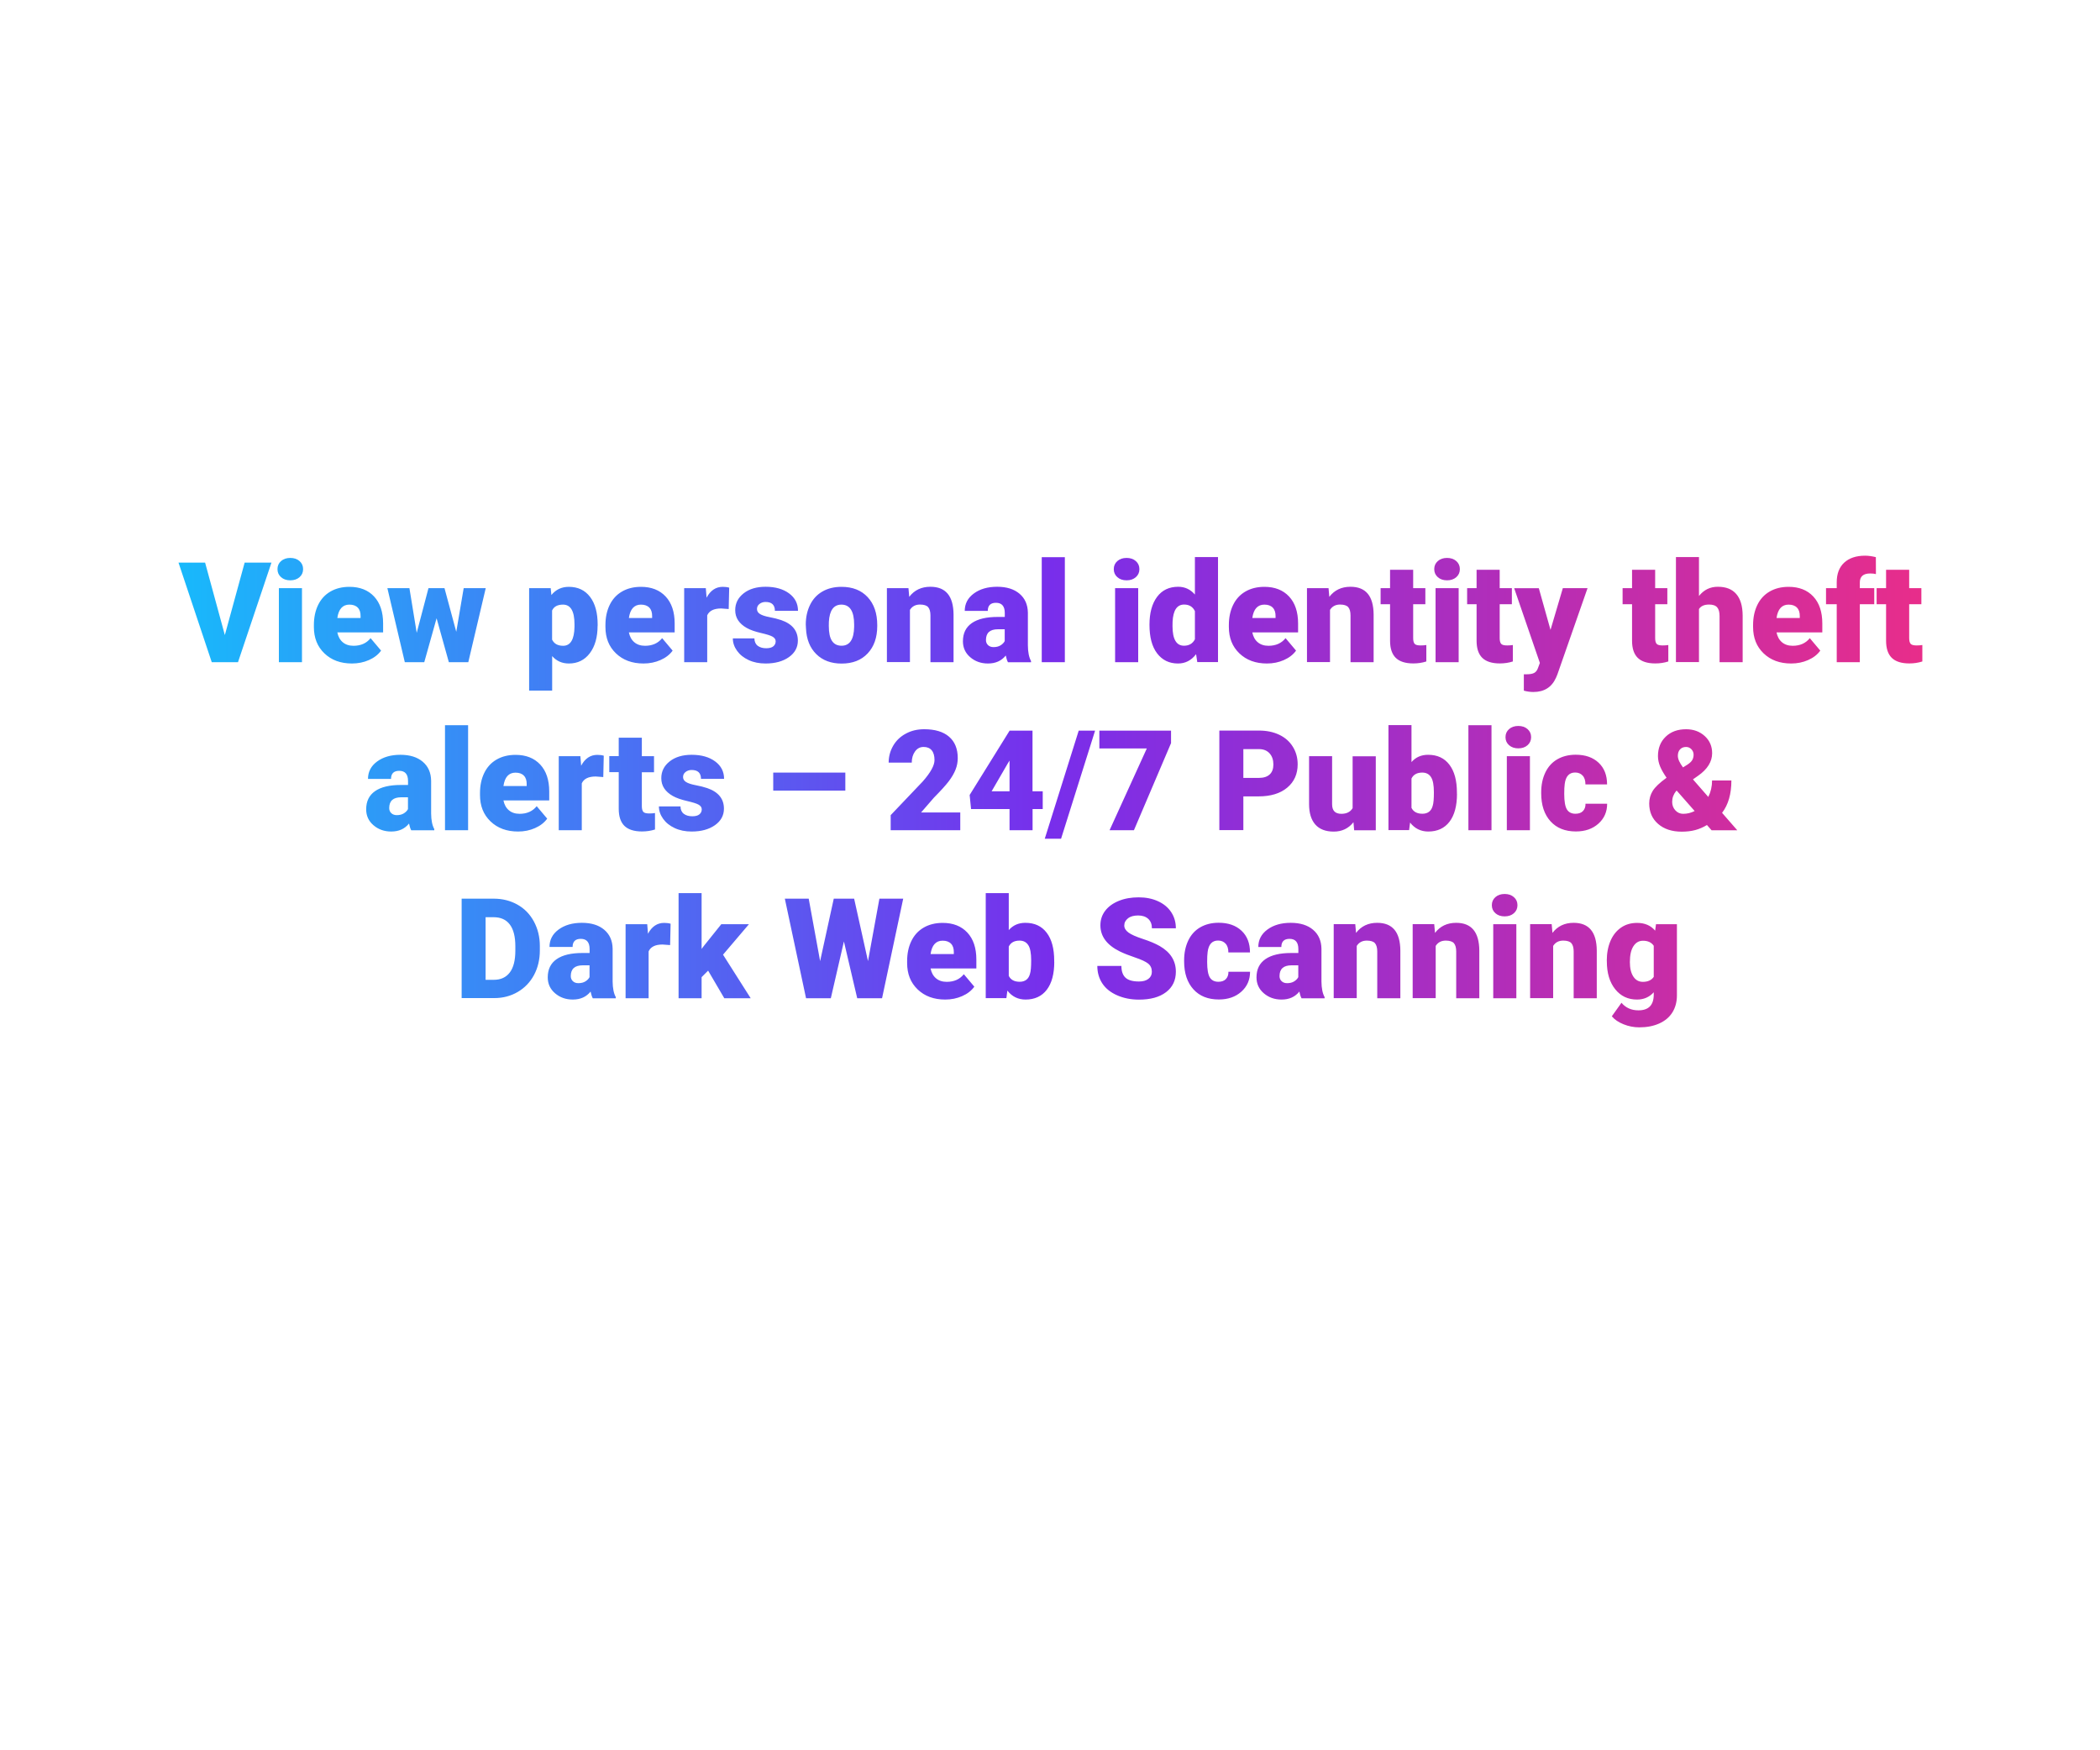 <svg id="Layer_1" xmlns="http://www.w3.org/2000/svg" viewBox="0 0 300 250"><style>.st0{fill:url(#SVGID_1_)}</style><linearGradient id="SVGID_1_" gradientUnits="userSpaceOnUse" x1="25.502" y1="113.056" x2="274.623" y2="113.056"><stop offset="0" stop-color="#18b9fb"/><stop offset=".5" stop-color="#782eeb"/><stop offset="1" stop-color="#e82d8a"/></linearGradient><path class="st0" d="M32.12 90.71l2.83-10.35h3.83L34 94.58h-3.75L25.5 80.36h3.8l2.82 10.35zm7.52-9.42c0-.47.17-.85.51-1.15s.78-.45 1.32-.45.98.15 1.32.45.51.68.51 1.15-.17.85-.51 1.15-.78.45-1.32.45-.98-.15-1.32-.45-.51-.68-.51-1.15zm3.5 13.29h-3.3V84.01h3.3v10.57zm7.14.19c-1.62 0-2.93-.48-3.94-1.45s-1.5-2.22-1.5-3.77v-.27c0-1.08.2-2.03.6-2.86s.98-1.47 1.75-1.92 1.68-.68 2.73-.68c1.48 0 2.66.46 3.52 1.38s1.29 2.21 1.29 3.85v1.28h-6.54c.12.59.37 1.06.77 1.4s.91.51 1.54.51c1.04 0 1.86-.36 2.44-1.09l1.5 1.78c-.41.57-.99 1.02-1.74 1.35s-1.56.49-2.42.49zm-.37-8.41c-.96 0-1.54.64-1.72 1.91h3.32v-.25c.01-.53-.12-.94-.4-1.23s-.68-.43-1.2-.43zm15.27 3.88l1.06-6.23h3.15L66.9 94.58h-2.78l-1.75-6.27-1.76 6.27h-2.78l-2.49-10.57h3.15l1.04 6.38 1.68-6.38h2.29l1.68 6.23zm20.19-.87c0 1.64-.37 2.95-1.11 3.93s-1.74 1.47-2.99 1.47c-.97 0-1.77-.35-2.39-1.06v4.93h-3.29V84.01h3.08l.1.98c.63-.78 1.46-1.17 2.49-1.17 1.3 0 2.31.48 3.04 1.44s1.08 2.28 1.08 3.96v.15zm-3.3-.2c0-1.88-.55-2.81-1.64-2.81-.78 0-1.3.28-1.56.84v4.16c.29.59.81.88 1.58.88 1.05 0 1.59-.91 1.62-2.71v-.36zm9.86 5.6c-1.62 0-2.93-.48-3.94-1.45s-1.5-2.22-1.5-3.77v-.27c0-1.08.2-2.03.6-2.86s.98-1.47 1.75-1.92 1.68-.68 2.73-.68c1.48 0 2.66.46 3.52 1.38s1.29 2.21 1.29 3.85v1.28h-6.54c.12.59.37 1.06.77 1.4s.91.51 1.54.51c1.04 0 1.86-.36 2.44-1.09l1.5 1.78c-.41.57-.99 1.02-1.74 1.35s-1.56.49-2.42.49zm-.37-8.41c-.96 0-1.54.64-1.72 1.91h3.32v-.25c.01-.53-.12-.94-.4-1.23s-.68-.43-1.2-.43zm12.54.63l-1.08-.08c-1.04 0-1.7.33-1.99.98v6.69h-3.29V84.01h3.09l.11 1.36c.55-1.04 1.33-1.55 2.31-1.55.35 0 .66.04.92.12l-.07 3.05zm6.71 4.62c0-.28-.15-.5-.44-.67s-.85-.34-1.67-.53-1.5-.42-2.03-.72-.94-.66-1.22-1.08-.42-.91-.42-1.46c0-.97.4-1.77 1.2-2.4s1.85-.94 3.14-.94c1.39 0 2.51.32 3.36.95s1.27 1.46 1.27 2.49h-3.3c0-.85-.45-1.27-1.34-1.27-.34 0-.63.1-.87.29s-.35.43-.35.72.14.53.43.71.74.33 1.37.45 1.18.26 1.66.42c1.59.55 2.38 1.53 2.38 2.94 0 .96-.43 1.75-1.28 2.35s-1.96.91-3.33.91c-.91 0-1.71-.16-2.42-.49s-1.26-.77-1.66-1.33-.6-1.15-.6-1.77h3.08c.01.49.18.84.49 1.07s.71.34 1.2.34c.45 0 .79-.09 1.01-.27s.34-.42.34-.71zm4.3-2.41c0-1.05.21-1.99.62-2.82s1-1.46 1.77-1.9 1.67-.66 2.71-.66c1.58 0 2.83.49 3.74 1.47s1.37 2.31 1.37 4v.12c0 1.65-.46 2.95-1.37 3.92s-2.15 1.45-3.72 1.45c-1.5 0-2.71-.45-3.62-1.35s-1.4-2.12-1.47-3.67l-.03-.56zm3.29.2c0 .98.15 1.69.46 2.15s.76.68 1.36.68c1.17 0 1.77-.9 1.8-2.71v-.32c0-1.89-.61-2.84-1.82-2.84-1.1 0-1.7.82-1.79 2.45l-.01.59zm11.38-5.39l.11 1.24c.73-.96 1.74-1.44 3.02-1.44 1.1 0 1.92.33 2.47.99s.83 1.65.84 2.97v6.81h-3.3v-6.67c0-.53-.11-.93-.32-1.18s-.61-.38-1.17-.38c-.64 0-1.12.25-1.44.76v7.46h-3.29V84.01h3.08zm14.21 10.57c-.12-.21-.22-.53-.31-.95-.61.76-1.45 1.14-2.54 1.14-1 0-1.84-.3-2.54-.9s-1.04-1.36-1.04-2.27c0-1.15.42-2.01 1.27-2.6s2.08-.88 3.69-.88h1.02v-.56c0-.97-.42-1.46-1.26-1.46-.78 0-1.17.39-1.17 1.16h-3.29c0-1.02.43-1.85 1.3-2.49.87-.64 1.98-.96 3.33-.96s2.41.33 3.19.99 1.18 1.56 1.2 2.71v4.68c.01.97.16 1.71.45 2.23v.17h-3.3zm-2.06-2.15c.41 0 .75-.09 1.02-.26s.46-.37.58-.6v-1.69h-.96c-1.15 0-1.72.51-1.72 1.54 0 .3.1.54.3.73s.47.28.78.28zm10.19 2.15h-3.3v-15h3.3v15zm6.99-13.29c0-.47.17-.85.51-1.15s.78-.45 1.32-.45.98.15 1.32.45.51.68.51 1.15-.17.85-.51 1.15-.78.45-1.32.45-.98-.15-1.32-.45-.51-.68-.51-1.15zm3.49 13.29h-3.3V84.01h3.3v10.57zm1.61-5.36c0-1.67.36-2.99 1.08-3.96s1.73-1.45 3.03-1.45c.94 0 1.74.37 2.38 1.11v-5.35h3.3v15h-2.96l-.17-1.13c-.68.89-1.54 1.33-2.58 1.33-1.26 0-2.25-.48-2.99-1.45s-1.09-2.33-1.09-4.1zm3.29.2c0 1.88.55 2.81 1.64 2.81.73 0 1.25-.31 1.56-.92v-4.02c-.3-.62-.81-.94-1.54-.94-1.02 0-1.57.82-1.65 2.46l-.01.61zm13.49 5.35c-1.62 0-2.93-.48-3.94-1.45s-1.5-2.22-1.5-3.77v-.27c0-1.08.2-2.03.6-2.86s.98-1.47 1.75-1.92 1.68-.68 2.73-.68c1.48 0 2.66.46 3.52 1.38s1.29 2.21 1.29 3.85v1.28h-6.54c.12.59.37 1.06.77 1.4s.91.51 1.54.51c1.04 0 1.86-.36 2.44-1.09l1.5 1.78c-.41.57-.99 1.02-1.74 1.35s-1.55.49-2.42.49zm-.37-8.41c-.96 0-1.54.64-1.72 1.91h3.32v-.25c.01-.53-.12-.94-.4-1.23s-.68-.43-1.2-.43zm9.17-2.35l.11 1.24c.73-.96 1.74-1.44 3.02-1.44 1.1 0 1.92.33 2.47.99s.83 1.65.84 2.97v6.81h-3.3v-6.67c0-.53-.11-.93-.32-1.18s-.61-.38-1.17-.38c-.64 0-1.12.25-1.44.76v7.46h-3.29V84.01h3.08zm12.09-2.63v2.63h1.74v2.29h-1.74v4.83c0 .4.07.67.21.83s.43.23.85.23c.33 0 .6-.02.82-.06v2.35c-.59.19-1.21.28-1.86.28-1.13 0-1.97-.27-2.51-.8s-.81-1.34-.81-2.43V86.3h-1.35v-2.29h1.35v-2.63h3.3zm3.01-.09c0-.47.17-.85.51-1.15s.78-.45 1.32-.45.98.15 1.32.45.51.68.51 1.15-.17.85-.51 1.15-.78.45-1.32.45-.98-.15-1.32-.45-.51-.68-.51-1.15zm3.49 13.29h-3.3V84.01h3.3v10.57zm5.86-13.2v2.63h1.74v2.29h-1.74v4.83c0 .4.07.67.21.83s.43.23.85.23c.33 0 .6-.02.82-.06v2.35c-.59.19-1.21.28-1.86.28-1.13 0-1.97-.27-2.51-.8s-.81-1.34-.81-2.43V86.3h-1.35v-2.29h1.35v-2.63h3.3zm7.26 8.59l1.76-5.96h3.53l-4.31 12.33-.19.45c-.61 1.37-1.69 2.05-3.24 2.05-.43 0-.88-.06-1.36-.19v-2.34h.43c.46 0 .82-.07 1.06-.2s.42-.37.54-.72l.26-.7-3.67-10.67h3.52l1.67 5.95zm14.95-8.59v2.63h1.74v2.29h-1.74v4.83c0 .4.07.67.21.83s.43.23.85.23c.33 0 .6-.02.82-.06v2.35c-.59.19-1.21.28-1.86.28-1.13 0-1.97-.27-2.51-.8s-.81-1.34-.81-2.43V86.3h-1.35v-2.29h1.35v-2.63h3.3zm6.25 3.76c.7-.89 1.6-1.33 2.7-1.33 1.17 0 2.04.34 2.64 1.04s.9 1.71.91 3.06v6.67h-3.3v-6.59c0-.56-.11-.97-.34-1.24s-.62-.4-1.16-.4c-.68 0-1.16.21-1.44.64v7.58h-3.29v-15h3.29v5.57zm13.18 9.63c-1.62 0-2.93-.48-3.94-1.45s-1.5-2.22-1.5-3.77v-.27c0-1.08.2-2.03.6-2.86s.98-1.47 1.75-1.92 1.68-.68 2.73-.68c1.48 0 2.66.46 3.52 1.38s1.29 2.21 1.29 3.85v1.28h-6.54c.12.59.37 1.06.77 1.4s.91.51 1.54.51c1.04 0 1.86-.36 2.44-1.09l1.5 1.78c-.41.57-.99 1.02-1.74 1.35s-1.55.49-2.42.49zm-.37-8.41c-.96 0-1.54.64-1.72 1.91h3.32v-.25c.01-.53-.12-.94-.4-1.23s-.68-.43-1.2-.43zm6.88 8.22V86.3h-1.53v-2.29h1.53v-.84c0-1.2.35-2.14 1.06-2.8s1.71-1 2.99-1c.47 0 .98.07 1.54.21l.01 2.42c-.2-.06-.47-.09-.81-.09-1 0-1.49.43-1.49 1.29v.81h2.06v2.29h-2.06v8.28h-3.3zm10.35-13.2v2.63h1.74v2.29h-1.74v4.83c0 .4.07.67.21.83s.43.23.85.23c.33 0 .6-.02.82-.06v2.35c-.59.19-1.21.28-1.86.28-1.13 0-1.97-.27-2.51-.8s-.81-1.34-.81-2.43V86.3h-1.35v-2.29h1.35v-2.63h3.3zm-214 37.2c-.12-.21-.22-.53-.31-.95-.61.76-1.45 1.14-2.54 1.14-1 0-1.84-.3-2.54-.9s-1.04-1.36-1.04-2.27c0-1.15.42-2.01 1.27-2.6s2.08-.88 3.69-.88h1.02v-.56c0-.97-.42-1.46-1.26-1.46-.78 0-1.17.39-1.17 1.16h-3.29c0-1.02.43-1.85 1.3-2.49.87-.64 1.98-.96 3.33-.96s2.41.33 3.19.99 1.18 1.56 1.2 2.71v4.68c.01.97.16 1.71.45 2.23v.17h-3.3zm-2.06-2.15c.41 0 .75-.09 1.02-.26s.46-.37.58-.6v-1.69h-.96c-1.15 0-1.72.51-1.72 1.54 0 .3.1.54.3.73s.47.28.78.28zm10.19 2.15h-3.3v-15h3.3v15zm7.14.19c-1.62 0-2.93-.48-3.94-1.45s-1.5-2.22-1.5-3.77v-.27c0-1.08.2-2.03.6-2.86s.98-1.47 1.75-1.92 1.68-.68 2.73-.68c1.48 0 2.66.46 3.52 1.38s1.29 2.21 1.29 3.85v1.28h-6.54c.12.59.37 1.06.77 1.4s.91.51 1.54.51c1.04 0 1.86-.36 2.44-1.09l1.5 1.78c-.41.57-.99 1.02-1.74 1.35-.74.33-1.55.49-2.42.49zm-.37-8.41c-.96 0-1.54.64-1.72 1.91h3.32v-.25c.01-.53-.12-.94-.4-1.23-.28-.29-.68-.43-1.2-.43zm12.54.63l-1.08-.08c-1.04 0-1.7.33-1.99.98v6.69h-3.29v-10.57h3.09l.11 1.36c.55-1.04 1.33-1.55 2.31-1.55.35 0 .66.04.92.12l-.07 3.05zm5.51-5.61v2.63h1.74v2.29h-1.74v4.83c0 .4.07.67.21.83s.43.23.85.23c.33 0 .6-.02.82-.06v2.35c-.59.19-1.21.28-1.86.28-1.13 0-1.97-.27-2.51-.8s-.81-1.34-.81-2.43v-5.24h-1.35V108h1.35v-2.63h3.3zm8.56 10.23c0-.28-.15-.5-.44-.67s-.85-.34-1.67-.53-1.5-.42-2.03-.72-.94-.66-1.22-1.08-.42-.91-.42-1.46c0-.97.4-1.77 1.2-2.4s1.85-.94 3.14-.94c1.39 0 2.51.32 3.36.95s1.27 1.46 1.27 2.49h-3.3c0-.85-.45-1.27-1.34-1.27-.34 0-.63.1-.87.29s-.35.43-.35.72.14.53.43.71.74.33 1.37.45 1.18.26 1.66.42c1.59.55 2.38 1.53 2.38 2.94 0 .96-.43 1.75-1.28 2.35s-1.96.91-3.33.91c-.91 0-1.71-.16-2.42-.49s-1.26-.77-1.66-1.33-.6-1.15-.6-1.77h3.08c.01.49.18.84.49 1.07s.71.34 1.2.34c.45 0 .79-.09 1.01-.27s.34-.42.34-.71zm20.51-2.68h-10.3v-2.58h10.3v2.58zm16.4 5.65h-9.92v-2.15l4.57-4.8c1.13-1.28 1.69-2.3 1.69-3.06 0-.61-.13-1.08-.4-1.4s-.65-.48-1.16-.48c-.5 0-.91.21-1.22.64s-.47.96-.47 1.6h-3.3c0-.87.22-1.68.65-2.42s1.04-1.32 1.82-1.73c.77-.42 1.64-.62 2.6-.62 1.54 0 2.72.35 3.55 1.06s1.25 1.73 1.25 3.06c0 .56-.1 1.11-.31 1.64s-.53 1.09-.97 1.67-1.15 1.36-2.12 2.34l-1.84 2.12h5.6v2.53zm10.35-5.56h1.45v2.54h-1.45v3.02h-3.29v-3.02h-5.5l-.2-2.01 5.69-9.16v-.03h3.29v8.66zm-5.85 0h2.56v-4.38l-.21.33-2.35 4.05zm9.92 6.78h-2.33l4.85-15.44h2.34l-4.86 15.44zm15.72-13.68l-5.31 12.46h-3.48l5.32-11.68h-6.78v-2.54h10.24v1.76zm10.32 7.63v4.82h-3.43v-14.22h5.67c1.09 0 2.05.2 2.89.6s1.48.97 1.94 1.71.69 1.58.69 2.51c0 1.39-.5 2.5-1.49 3.33s-2.36 1.25-4.09 1.25h-2.18zm0-2.64h2.25c.66 0 1.17-.17 1.52-.5s.52-.8.52-1.41c0-.66-.18-1.19-.54-1.59s-.85-.6-1.46-.61h-2.29v4.11zm15.73 6.33c-.7.89-1.64 1.34-2.82 1.34-1.16 0-2.04-.34-2.63-1.01s-.89-1.64-.89-2.91v-6.85h3.29v6.87c0 .91.44 1.36 1.32 1.36.75 0 1.29-.27 1.61-.81v-7.41h3.31v10.57h-3.09l-.1-1.15zm14.79-4.06c0 1.73-.36 3.06-1.07 3.99s-1.73 1.4-3.03 1.4c-1.07 0-1.94-.43-2.6-1.28l-.14 1.08h-2.95v-15h3.29v5.28c.61-.7 1.4-1.04 2.37-1.04 1.32 0 2.33.47 3.05 1.42s1.07 2.27 1.07 3.98v.17zm-3.3-.21c0-1.01-.13-1.74-.41-2.17-.27-.43-.69-.65-1.25-.65-.74 0-1.26.28-1.54.85v4.19c.28.56.8.84 1.56.84.77 0 1.27-.38 1.47-1.13.12-.37.17-1.01.17-1.93zm8.23 5.41h-3.3v-15h3.3v15zm2-13.29c0-.47.17-.85.51-1.15s.78-.45 1.32-.45.98.15 1.32.45.51.68.51 1.15-.17.85-.51 1.15-.78.45-1.32.45-.98-.15-1.32-.45-.51-.68-.51-1.15zm3.49 13.29h-3.3v-10.57h3.3v10.57zm6.5-2.35c.46 0 .82-.12 1.07-.38s.38-.6.37-1.05h3.09c0 1.16-.42 2.11-1.25 2.85s-1.9 1.11-3.21 1.11c-1.54 0-2.75-.48-3.63-1.45s-1.33-2.3-1.33-4v-.14c0-1.07.2-2.01.59-2.83s.96-1.45 1.7-1.88 1.62-.66 2.64-.66c1.37 0 2.46.38 3.27 1.14s1.21 1.79 1.21 3.1h-3.09c0-.55-.13-.97-.4-1.26s-.62-.44-1.07-.44c-.85 0-1.35.54-1.49 1.63-.05.34-.07.82-.07 1.43 0 1.06.13 1.8.38 2.21s.66.62 1.22.62zm13.02-5.14c-.38-.55-.69-1.07-.9-1.56s-.33-1.01-.33-1.53c0-1.15.37-2.07 1.11-2.78s1.71-1.06 2.91-1.06c1.07 0 1.96.33 2.67.98s1.05 1.47 1.05 2.44c0 1.21-.67 2.29-2 3.22l-.74.52 2.19 2.51c.36-.72.54-1.5.54-2.35h2.76c0 1.92-.44 3.46-1.33 4.62l2.17 2.49h-3.67l-.66-.75c-.55.33-1.11.57-1.67.72s-1.21.23-1.93.23c-1.41 0-2.53-.37-3.38-1.11s-1.27-1.71-1.27-2.92c0-.66.17-1.25.5-1.79s.99-1.16 1.96-1.87l.02-.01zm2.37 5.15c.57 0 1.12-.13 1.64-.4l-2.56-2.91-.09.06c-.37.46-.56.97-.56 1.54 0 .48.15.88.45 1.21s.68.5 1.12.5zm-.76-8.29c0 .46.25 1.01.74 1.66l.65-.41c.3-.2.52-.4.65-.61s.21-.47.21-.79c0-.3-.1-.56-.31-.78s-.47-.33-.77-.33c-.36 0-.65.12-.86.35s-.31.54-.31.91zM65.95 142.58v-14.22h4.58c1.26 0 2.39.29 3.39.85s1.79 1.37 2.35 2.41.85 2.2.85 3.49v.65c0 1.3-.28 2.47-.83 3.5s-1.33 1.84-2.32 2.42-2.11.88-3.34.88h-4.68zm3.42-11.57v8.94h1.19c.98 0 1.74-.35 2.27-1.05s.79-1.74.79-3.12v-.62c0-1.37-.26-2.41-.79-3.11s-1.3-1.04-2.3-1.04h-1.16zm15.31 11.57c-.12-.21-.22-.53-.31-.95-.61.76-1.45 1.14-2.54 1.14-1 0-1.84-.3-2.54-.9s-1.04-1.36-1.04-2.27c0-1.15.42-2.01 1.27-2.6s2.08-.88 3.69-.88h1.02v-.56c0-.97-.42-1.46-1.26-1.46-.78 0-1.17.39-1.17 1.16h-3.3c0-1.02.43-1.85 1.3-2.49.87-.64 1.98-.96 3.33-.96s2.41.33 3.19.99 1.18 1.56 1.2 2.71v4.68c.01.97.16 1.71.45 2.23v.17h-3.29zm-2.06-2.15c.41 0 .75-.09 1.02-.26s.46-.37.58-.6v-1.69h-.96c-1.15 0-1.72.51-1.72 1.54 0 .3.1.54.3.73s.46.28.78.28zm13.11-5.44l-1.08-.08c-1.04 0-1.7.33-1.99.98v6.69h-3.29v-10.57h3.09l.11 1.36c.55-1.04 1.33-1.55 2.31-1.55.35 0 .66.04.92.12l-.07 3.05zm5.43 3.65l-.93.93v3.01h-3.29v-15.01h3.29v7.97l.33-.44 2.48-3.09h3.95l-3.7 4.35 3.95 6.22h-3.77l-2.31-3.94zm22.84-1.36l1.63-8.92h3.4l-3.02 14.22h-3.55l-1.9-8.11-1.87 8.11h-3.54l-3.03-14.22h3.41l1.63 8.92 1.95-8.92h2.91l1.98 8.92zm11.03 5.49c-1.62 0-2.93-.48-3.94-1.45s-1.5-2.22-1.5-3.77v-.27c0-1.08.2-2.03.6-2.86s.98-1.47 1.75-1.92 1.68-.68 2.73-.68c1.48 0 2.66.46 3.52 1.38s1.29 2.21 1.29 3.85v1.28h-6.54c.12.59.37 1.06.77 1.4.4.34.91.51 1.54.51 1.04 0 1.86-.36 2.44-1.09l1.5 1.78c-.41.57-.99 1.02-1.74 1.35s-1.56.49-2.42.49zm-.37-8.41c-.96 0-1.54.64-1.72 1.91h3.32v-.25c.01-.53-.12-.94-.4-1.23s-.68-.43-1.2-.43zm15.95 3.02c0 1.73-.36 3.06-1.07 3.99s-1.73 1.4-3.03 1.4c-1.07 0-1.94-.43-2.6-1.28l-.14 1.08h-2.95v-15h3.29v5.28c.61-.7 1.4-1.04 2.37-1.04 1.32 0 2.33.47 3.05 1.42s1.07 2.27 1.07 3.98v.17zm-3.3-.21c0-1.01-.13-1.74-.41-2.17s-.69-.65-1.25-.65c-.74 0-1.26.28-1.54.85v4.19c.28.56.8.84 1.56.84.77 0 1.27-.38 1.47-1.13.12-.37.17-1.01.17-1.93zm17.24 1.63c0-.5-.18-.89-.53-1.17s-.98-.57-1.87-.87-1.62-.59-2.19-.87c-1.84-.91-2.76-2.15-2.76-3.73 0-.79.23-1.48.69-2.08s1.11-1.07 1.95-1.41 1.78-.5 2.83-.5c1.02 0 1.94.18 2.75.55s1.44.88 1.89 1.56.67 1.44.67 2.31h-3.42c0-.58-.18-1.03-.53-1.35s-.83-.48-1.44-.48-1.1.13-1.45.41-.53.61-.53 1.03c0 .36.2.7.59.99s1.08.6 2.06.92 1.79.66 2.42 1.02c1.54.89 2.3 2.11 2.3 3.66 0 1.24-.47 2.22-1.41 2.93s-2.22 1.06-3.86 1.06c-1.15 0-2.2-.21-3.13-.62s-1.64-.98-2.11-1.7-.71-1.55-.71-2.49h3.44c0 .76.2 1.32.59 1.68s1.03.54 1.92.54c.57 0 1.01-.12 1.34-.37s.5-.58.5-1.02zm9.5 1.43c.46 0 .82-.12 1.07-.38s.38-.6.37-1.05h3.09c0 1.16-.42 2.11-1.25 2.85s-1.9 1.11-3.21 1.11c-1.54 0-2.75-.48-3.63-1.45s-1.33-2.3-1.33-4v-.14c0-1.07.2-2.01.59-2.83s.96-1.45 1.7-1.88 1.62-.66 2.64-.66c1.37 0 2.46.38 3.27 1.14s1.21 1.79 1.21 3.1h-3.09c0-.55-.13-.97-.4-1.26s-.62-.44-1.07-.44c-.85 0-1.35.54-1.49 1.63-.05.34-.07.82-.07 1.43 0 1.06.13 1.8.38 2.21s.67.62 1.22.62zm11.88 2.35c-.12-.21-.22-.53-.31-.95-.61.76-1.45 1.14-2.54 1.14-1 0-1.84-.3-2.54-.9s-1.04-1.36-1.04-2.27c0-1.15.42-2.01 1.27-2.6s2.08-.88 3.69-.88h1.02v-.56c0-.97-.42-1.46-1.26-1.46-.78 0-1.17.39-1.17 1.16h-3.29c0-1.02.43-1.85 1.3-2.49.87-.64 1.98-.96 3.33-.96s2.41.33 3.19.99 1.18 1.56 1.2 2.71v4.68c.01.97.16 1.71.45 2.23v.17h-3.3zm-2.06-2.15c.41 0 .75-.09 1.02-.26s.46-.37.58-.6v-1.69h-.96c-1.15 0-1.72.51-1.72 1.54 0 .3.1.54.3.73s.46.28.78.28zm9.74-8.42l.11 1.24c.73-.96 1.74-1.44 3.02-1.44 1.1 0 1.92.33 2.47.99s.83 1.65.84 2.97v6.81h-3.3v-6.67c0-.53-.11-.93-.32-1.18s-.61-.38-1.17-.38c-.64 0-1.12.25-1.44.76v7.46h-3.29V132h3.08zm11.28 0l.11 1.24c.73-.96 1.74-1.44 3.02-1.44 1.1 0 1.92.33 2.47.99s.83 1.65.84 2.97v6.81h-3.3v-6.67c0-.53-.11-.93-.32-1.18s-.61-.38-1.17-.38c-.64 0-1.12.25-1.44.76v7.46h-3.29V132h3.08zm8.23-2.72c0-.47.17-.85.51-1.15s.78-.45 1.32-.45.98.15 1.32.45.51.68.51 1.15-.17.85-.51 1.15-.78.45-1.32.45-.98-.15-1.32-.45-.51-.68-.51-1.15zm3.5 13.29h-3.3v-10.57h3.3v10.57zm5.05-10.57l.11 1.24c.73-.96 1.74-1.44 3.02-1.44 1.1 0 1.92.33 2.47.99s.83 1.65.84 2.97v6.81h-3.3v-6.67c0-.53-.11-.93-.32-1.18s-.61-.38-1.17-.38c-.64 0-1.12.25-1.44.76v7.46h-3.29V132h3.08zm7.87 5.21c0-1.07.18-2.01.53-2.83s.86-1.45 1.51-1.9 1.42-.67 2.29-.67c1.1 0 1.96.37 2.58 1.11l.12-.92h2.99v10.17c0 .93-.22 1.74-.65 2.43s-1.06 1.21-1.88 1.58-1.77.55-2.85.55c-.77 0-1.53-.15-2.25-.44s-1.28-.67-1.67-1.14l1.38-1.93c.61.72 1.42 1.08 2.42 1.08 1.46 0 2.19-.75 2.19-2.25v-.33c-.63.7-1.43 1.04-2.39 1.04-1.29 0-2.33-.49-3.12-1.48s-1.19-2.31-1.19-3.96v-.11zm3.3.2c0 .87.16 1.55.49 2.06s.78.76 1.37.76c.71 0 1.23-.24 1.55-.71v-4.44c-.32-.48-.83-.72-1.53-.72-.59 0-1.04.26-1.38.79s-.5 1.27-.5 2.26z"/></svg>